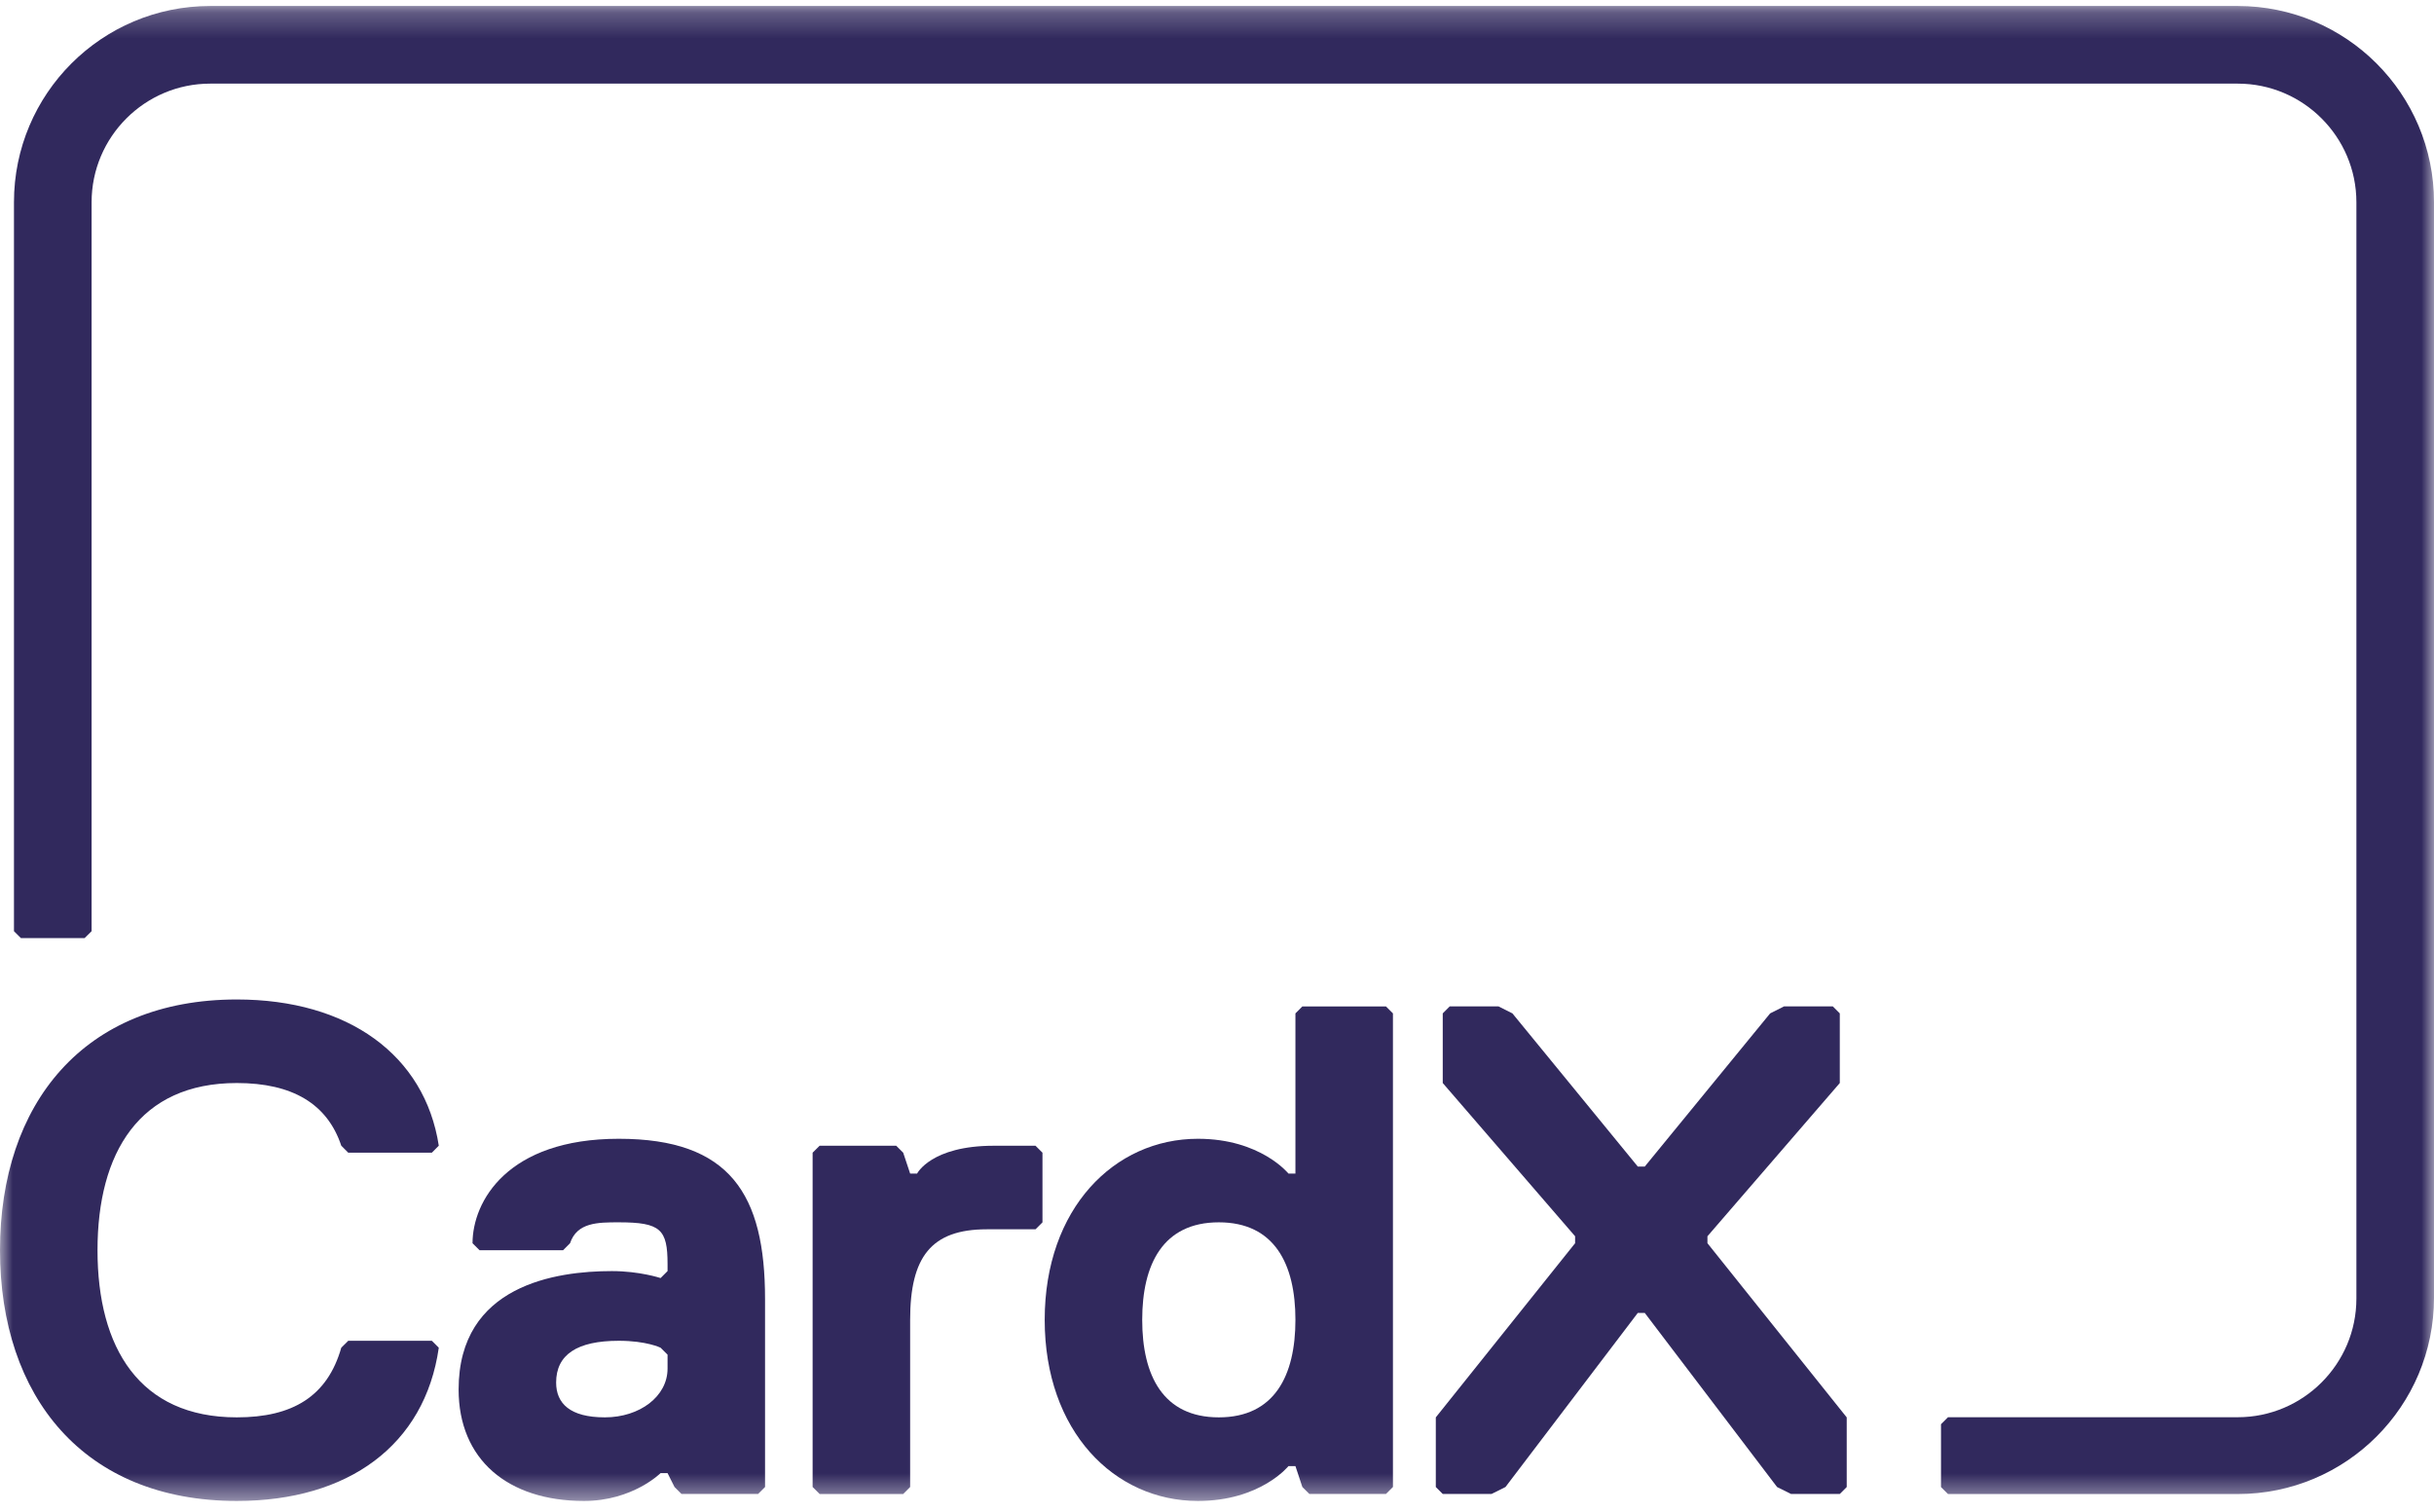 <?xml version="1.0" encoding="UTF-8"?>
<svg width="95px" height="59px" viewBox="0 0 95 59" version="1.1" xmlns="http://www.w3.org/2000/svg" xmlns:xlink="http://www.w3.org/1999/xlink">
    <title>CardX__logo_purple_RGB</title>
    <desc>Created with Sketch.</desc>
    <defs>
        <polygon id="path-1" points="0 0.234 95 0.234 95 58.567 0 58.567"></polygon>
    </defs>
    <g id="Layout" stroke="none" stroke-width="1" fill="none" fill-rule="evenodd">
        <g id="T1c_Login_PasswordReset@2x" transform="translate(-777, -254)">
            <g id="CardX__logo_purple_RGB" transform="translate(777, 254)">
                <g id="Group-7">
                    <mask id="mask-2" fill="white">
                        <use xlink:href="#path-1"></use>
                    </mask>
                    <g id="Clip-2"></g>
                    <path d="M8.205,0.234 C3.974,0.234 0.545,3.662 0.545,7.894 L0.545,36.345 L0.817,36.615 L3.301,36.615 L3.575,36.345 L3.575,7.894 C3.575,5.342 5.652,3.264 8.205,3.264 L87.339,3.264 C89.893,3.264 91.971,5.342 91.971,7.894 L91.971,50.684 C91.971,53.237 89.893,55.315 87.339,55.315 L76.031,55.315 L75.758,55.588 L75.758,58.041 L76.031,58.313 L87.339,58.313 C91.572,58.313 95,54.885 95,50.654 L95,7.894 C95,3.662 91.572,0.234 87.339,0.234" id="Fill-1" fill="#31295D" mask="url(#mask-2)"></path>
                    <path d="M29.589,58.31 L26.599,58.31 L26.327,58.039 L26.055,57.496 L25.783,57.496 C25.783,57.496 24.695,58.583 22.793,58.583 C19.802,58.583 17.9,56.951 17.9,54.232 C17.9,50.154 21.706,49.611 23.881,49.611 C24.967,49.611 25.783,49.883 25.783,49.883 L26.055,49.611 L26.055,49.339 C26.055,47.979 25.783,47.708 24.152,47.708 C23.336,47.708 22.522,47.708 22.249,48.524 L21.978,48.796 L18.716,48.796 L18.443,48.524 C18.443,46.893 19.802,44.447 24.152,44.447 C28.502,44.447 29.86,46.621 29.86,50.699 L29.86,58.039 L29.589,58.31 Z M25.783,52.602 C25.783,52.602 25.24,52.331 24.152,52.331 C22.522,52.331 21.706,52.873 21.706,53.961 C21.706,54.777 22.249,55.32 23.608,55.32 C24.967,55.32 26.055,54.504 26.055,53.418 L26.055,52.873 L25.783,52.602 Z" id="Fill-3" fill="#31295D" mask="url(#mask-2)"></path>
                    <path d="M13.32,52.602 L13.592,52.331 L16.855,52.331 L17.126,52.602 C16.581,56.408 13.592,58.583 9.243,58.583 C3.262,58.583 0,54.504 0,48.796 C0,43.087 3.262,39.01 9.243,39.01 C13.592,39.01 16.581,41.183 17.126,44.717 L16.855,44.99 L13.592,44.99 L13.32,44.717 C12.777,43.087 11.418,42.271 9.243,42.271 C5.437,42.271 3.806,44.99 3.806,48.796 C3.806,52.602 5.437,55.32 9.243,55.32 C11.418,55.32 12.777,54.504 13.32,52.602" id="Fill-4" fill="#31295D" mask="url(#mask-2)"></path>
                    <path d="M40.417,47.98 L38.514,47.98 C36.339,47.98 35.523,49.067 35.523,51.515 L35.523,58.038 L35.252,58.311 L31.99,58.311 L31.717,58.038 L31.717,44.99 L31.99,44.719 L34.98,44.719 L35.252,44.99 L35.523,45.804 L35.795,45.804 C35.795,45.804 36.339,44.719 38.787,44.719 L40.417,44.719 L40.688,44.99 L40.688,47.709 L40.417,47.98" id="Fill-5" fill="#31295D" mask="url(#mask-2)"></path>
                    <path d="M46.755,44.447 C49.201,44.447 50.289,45.805 50.289,45.805 L50.561,45.805 L50.561,39.553 L50.832,39.281 L54.095,39.281 L54.367,39.553 L54.367,58.038 L54.095,58.31 L51.105,58.31 L50.832,58.038 L50.561,57.222 L50.289,57.222 C50.289,57.222 49.201,58.583 46.755,58.583 C43.493,58.583 40.775,55.863 40.775,51.514 C40.775,47.165 43.493,44.447 46.755,44.447 M47.571,55.32 C49.745,55.32 50.561,53.689 50.561,51.514 C50.561,49.339 49.745,47.708 47.571,47.708 C45.395,47.708 44.581,49.339 44.581,51.514 C44.581,53.689 45.395,55.32 47.571,55.32" id="Fill-6" fill="#31295D" mask="url(#mask-2)"></path>
                </g>
                <polyline id="Fill-8" fill="#31295D" points="71.808 58.31 69.905 58.31 69.36 58.039 64.195 51.243 63.924 51.243 58.759 58.039 58.215 58.31 56.311 58.31 56.04 58.039 56.04 55.321 61.477 48.523 61.477 48.252 56.311 42.271 56.311 39.553 56.583 39.28 58.487 39.28 59.03 39.553 63.924 45.532 64.195 45.532 69.089 39.553 69.632 39.28 71.536 39.28 71.808 39.553 71.808 42.271 66.642 48.252 66.642 48.523 72.078 55.321 72.078 58.039 71.808 58.31"></polyline>
            </g>
        </g>
    </g>
</svg>
